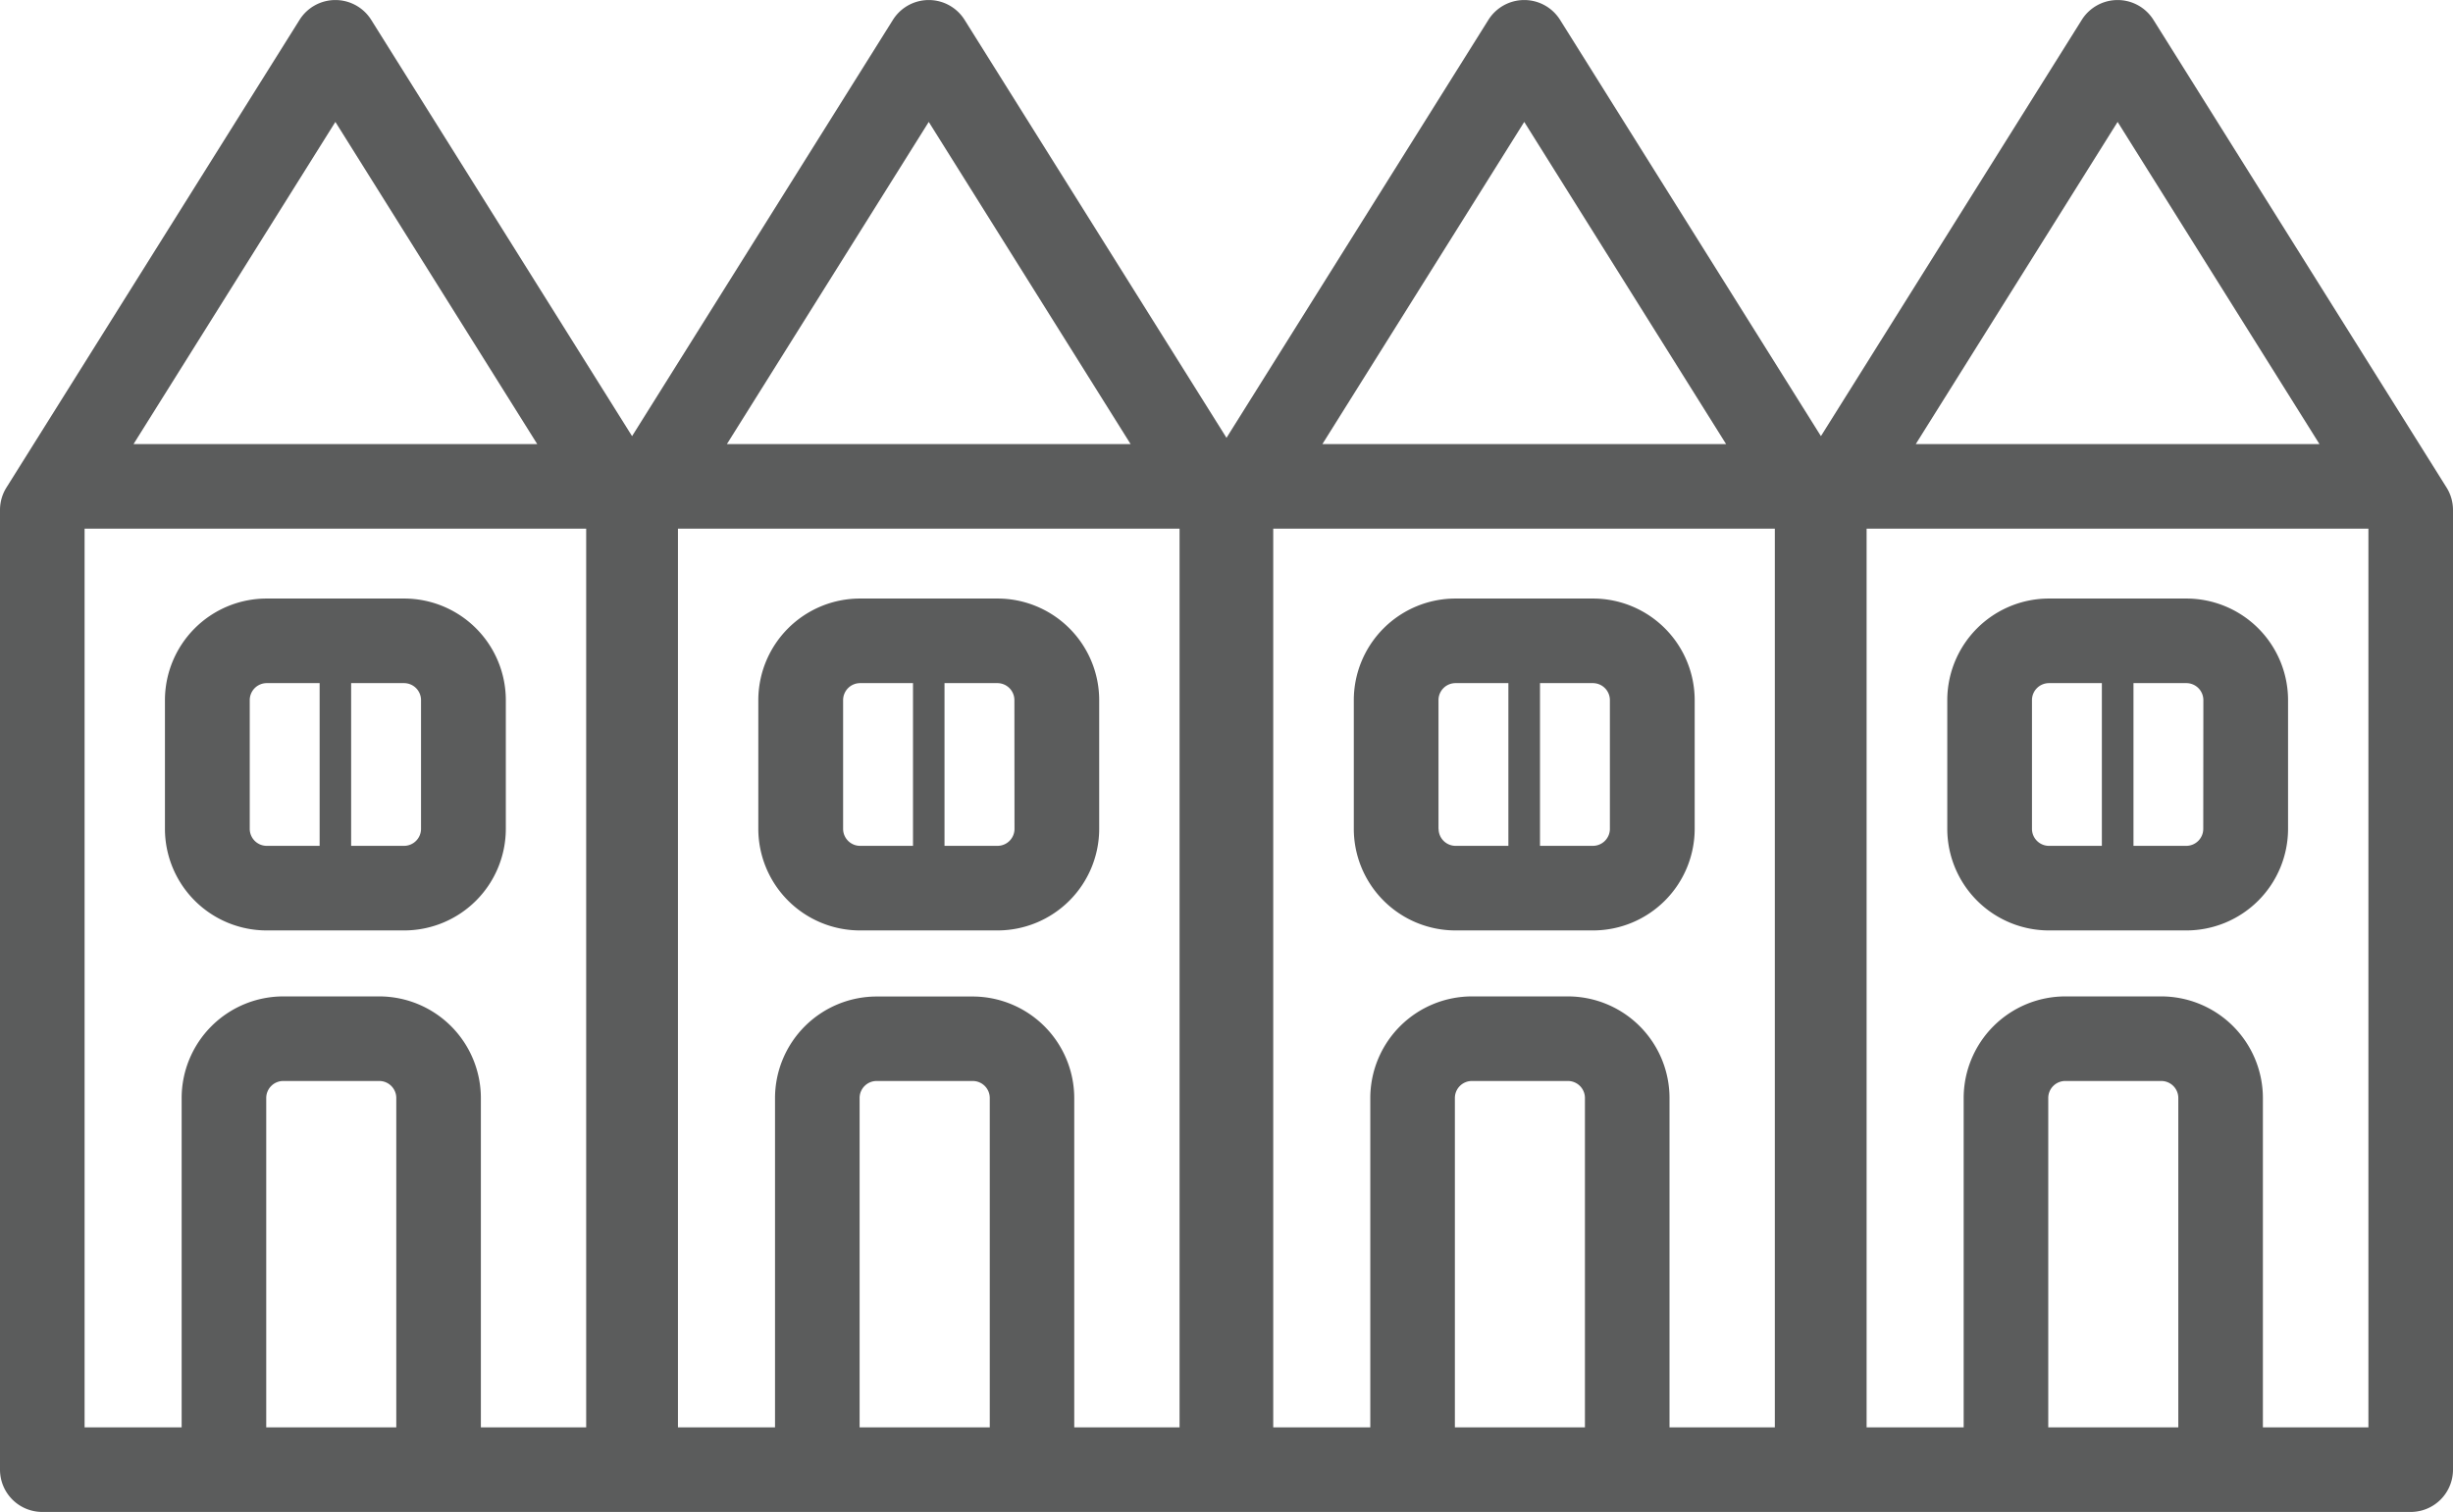 <svg xmlns="http://www.w3.org/2000/svg" viewBox="0 0 232 143"><defs><style>.cls-1{fill:#5b5c5c;}</style></defs><title>row-icn</title><g id="Layer_2" data-name="Layer 2"><g id="home1"><path class="cls-1" d="M38.21,56.61h-13a9.62,9.62,0,0,0-9.61,9.61V78.39A9.62,9.62,0,0,0,25.23,88h13a9.62,9.62,0,0,0,9.61-9.61V66.22A9.62,9.62,0,0,0,38.21,56.61ZM23.62,78.39V66.22a1.61,1.61,0,0,1,1.61-1.61h5V80h-5A1.61,1.61,0,0,1,23.62,78.39Zm16.2,0A1.61,1.61,0,0,1,38.21,80h-5V64.61h5a1.61,1.61,0,0,1,1.61,1.61Z"/><path class="cls-1" d="M94.33,56.61h-13a9.62,9.62,0,0,0-9.61,9.61V78.39A9.62,9.62,0,0,0,81.35,88h13a9.62,9.62,0,0,0,9.61-9.61V66.22A9.62,9.62,0,0,0,94.33,56.61ZM79.74,78.39V66.22a1.61,1.61,0,0,1,1.61-1.61h5V80h-5A1.61,1.61,0,0,1,79.74,78.39Zm16.21,0A1.61,1.61,0,0,1,94.33,80h-5V64.61h5a1.61,1.61,0,0,1,1.61,1.61Z"/><path class="cls-1" d="M150.65,56.61h-13a9.62,9.62,0,0,0-9.61,9.61V78.39A9.62,9.62,0,0,0,137.67,88h13a9.62,9.62,0,0,0,9.61-9.61V66.22A9.62,9.62,0,0,0,150.65,56.61Zm-14.6,21.78V66.22a1.61,1.61,0,0,1,1.61-1.61h5V80h-5A1.61,1.61,0,0,1,136.06,78.39Zm16.21,0A1.61,1.61,0,0,1,150.65,80h-5V64.61h5a1.61,1.61,0,0,1,1.61,1.61Z"/><path class="cls-1" d="M231.39,46.11,203.67,1.88a4,4,0,0,0-6.78,0L172.22,41.25,147.55,1.88a4,4,0,0,0-6.78,0L116,41.41,91.23,1.88a4,4,0,0,0-6.78,0L59.78,41.25,35.11,1.88a4,4,0,0,0-6.78,0L.61,46.11A4,4,0,0,0,0,48.24V139a4,4,0,0,0,4,4H59.44c.12,0,.23,0,.34,0s.22,0,.34,0h55.44a3.93,3.93,0,0,0,.44,0,3.93,3.93,0,0,0,.44,0h55.44c.12,0,.23,0,.34,0s.22,0,.34,0H228a4,4,0,0,0,4-4V48.24A4,4,0,0,0,231.39,46.11ZM200.28,11.53,219.37,42H181.19Zm-56.12,0L163.25,42H125.07Zm-56.32,0L106.93,42H68.75Zm-56.12,0L50.81,42H12.63ZM25.18,135V103.85a1.61,1.61,0,0,1,1.61-1.61h9.08a1.61,1.61,0,0,1,1.61,1.61V135Zm20.3,0V103.85a9.62,9.62,0,0,0-9.61-9.61H26.79a9.62,9.62,0,0,0-9.61,9.61V135H8V50H55.44v85Zm35.82,0V103.85a1.61,1.61,0,0,1,1.61-1.61H92a1.61,1.61,0,0,1,1.61,1.61V135Zm20.3,0V103.85A9.62,9.62,0,0,0,92,94.25H82.91a9.62,9.62,0,0,0-9.61,9.61V135H64.12V50h47.44v85Zm36,0V103.85a1.61,1.61,0,0,1,1.61-1.61h9.08a1.61,1.61,0,0,1,1.61,1.61V135Zm20.3,0V103.85a9.62,9.62,0,0,0-9.61-9.61h-9.08a9.62,9.62,0,0,0-9.61,9.61V135h-9.18V50h47.44v85Zm35.82,0V103.85a1.61,1.61,0,0,1,1.61-1.61h9.08a1.61,1.61,0,0,1,1.61,1.61V135Zm20.3,0V103.85a9.62,9.62,0,0,0-9.61-9.61h-9.08a9.62,9.62,0,0,0-9.61,9.61V135h-9.18V50H224v85Z"/><path class="cls-1" d="M206.78,56.61h-13a9.62,9.62,0,0,0-9.61,9.61V78.39A9.62,9.62,0,0,0,193.79,88h13a9.62,9.62,0,0,0,9.61-9.61V66.22A9.62,9.62,0,0,0,206.78,56.61Zm-14.6,21.78V66.22a1.61,1.61,0,0,1,1.61-1.61h5V80h-5A1.61,1.61,0,0,1,192.18,78.39Zm16.2,0A1.61,1.61,0,0,1,206.78,80h-5V64.61h5a1.61,1.61,0,0,1,1.61,1.61Z"/></g></g></svg>